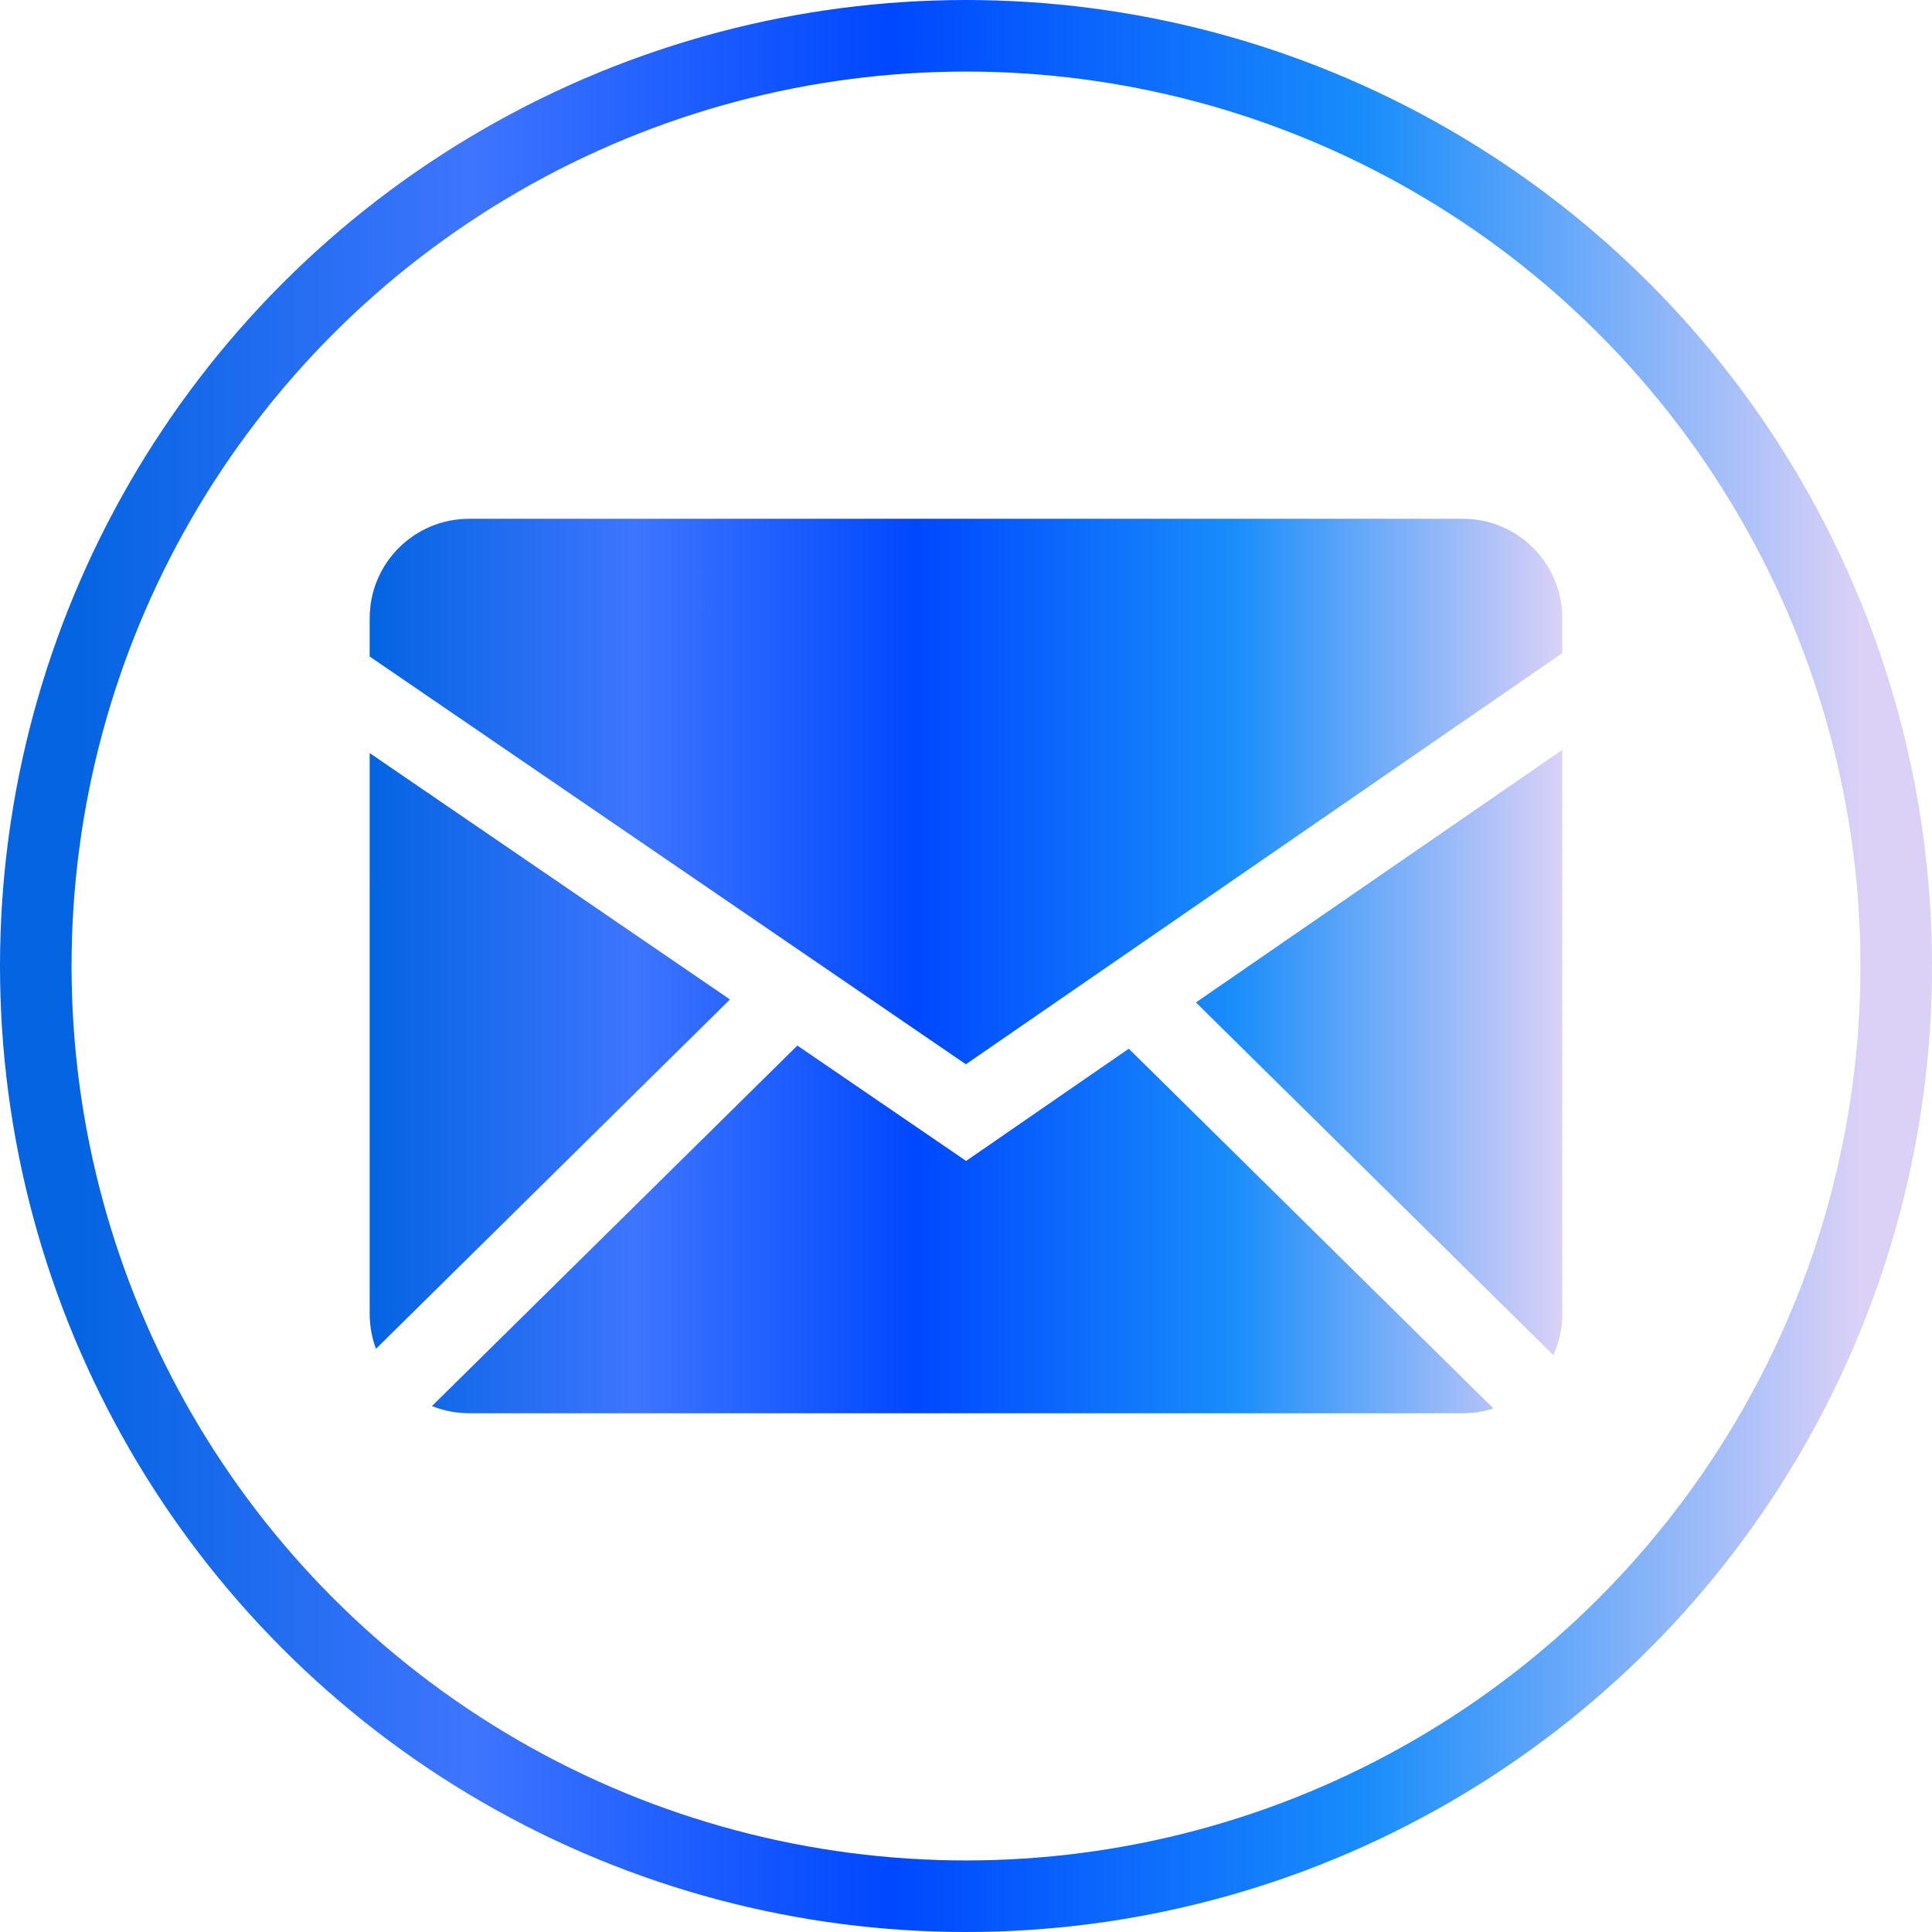 <svg width="108" height="108" viewBox="0 0 108 108" fill="none" xmlns="http://www.w3.org/2000/svg">
<path fill-rule="evenodd" clip-rule="evenodd" d="M44.573 58.447L54.006 64.897L63.099 58.623L83.483 78.733C82.946 78.907 82.373 79 81.776 79H26.223C25.489 79 24.789 78.857 24.146 78.6L44.573 58.447ZM87.333 41.92V73.443C87.333 74.267 87.153 75.047 86.833 75.75L66.853 56.037L87.333 41.92ZM20.666 42.097L40.806 55.87L21.019 75.397C20.785 74.772 20.665 74.11 20.666 73.443V42.097ZM81.776 29C84.843 29 87.333 31.487 87.333 34.557V36.51L53.993 59.493L20.666 36.7V34.557C20.666 31.49 23.153 29 26.223 29H81.776Z" fill="url(#paint0_linear_1_4)"/>
<circle cx="54" cy="54" r="52" stroke="url(#paint1_linear_1_4)" stroke-width="4"/>
<defs>
<linearGradient id="paint0_linear_1_4" x1="87.333" y1="54.053" x2="20.666" y2="54.053" gradientUnits="userSpaceOnUse">
<stop stop-color="#DBD1F7"/>
<stop offset="0.276" stop-color="#198dfa"/>
<stop offset="0.542" stop-color="#0048ff"/>
<stop offset="0.776" stop-color="#3e75ff"/>
<stop offset="1" stop-color="#0464e1"/>
</linearGradient>
<linearGradient id="paint1_linear_1_4" x1="104" y1="54.107" x2="4" y2="54.107" gradientUnits="userSpaceOnUse">
<stop stop-color="#DBD1F7"/>
<stop offset="0.276" stop-color="#198dfa"/>
<stop offset="0.542" stop-color="#0048ff"/>
<stop offset="0.776" stop-color="#3e75ff"/>
<stop offset="1" stop-color="#0464e1"/>
</linearGradient>
</defs>
</svg>
